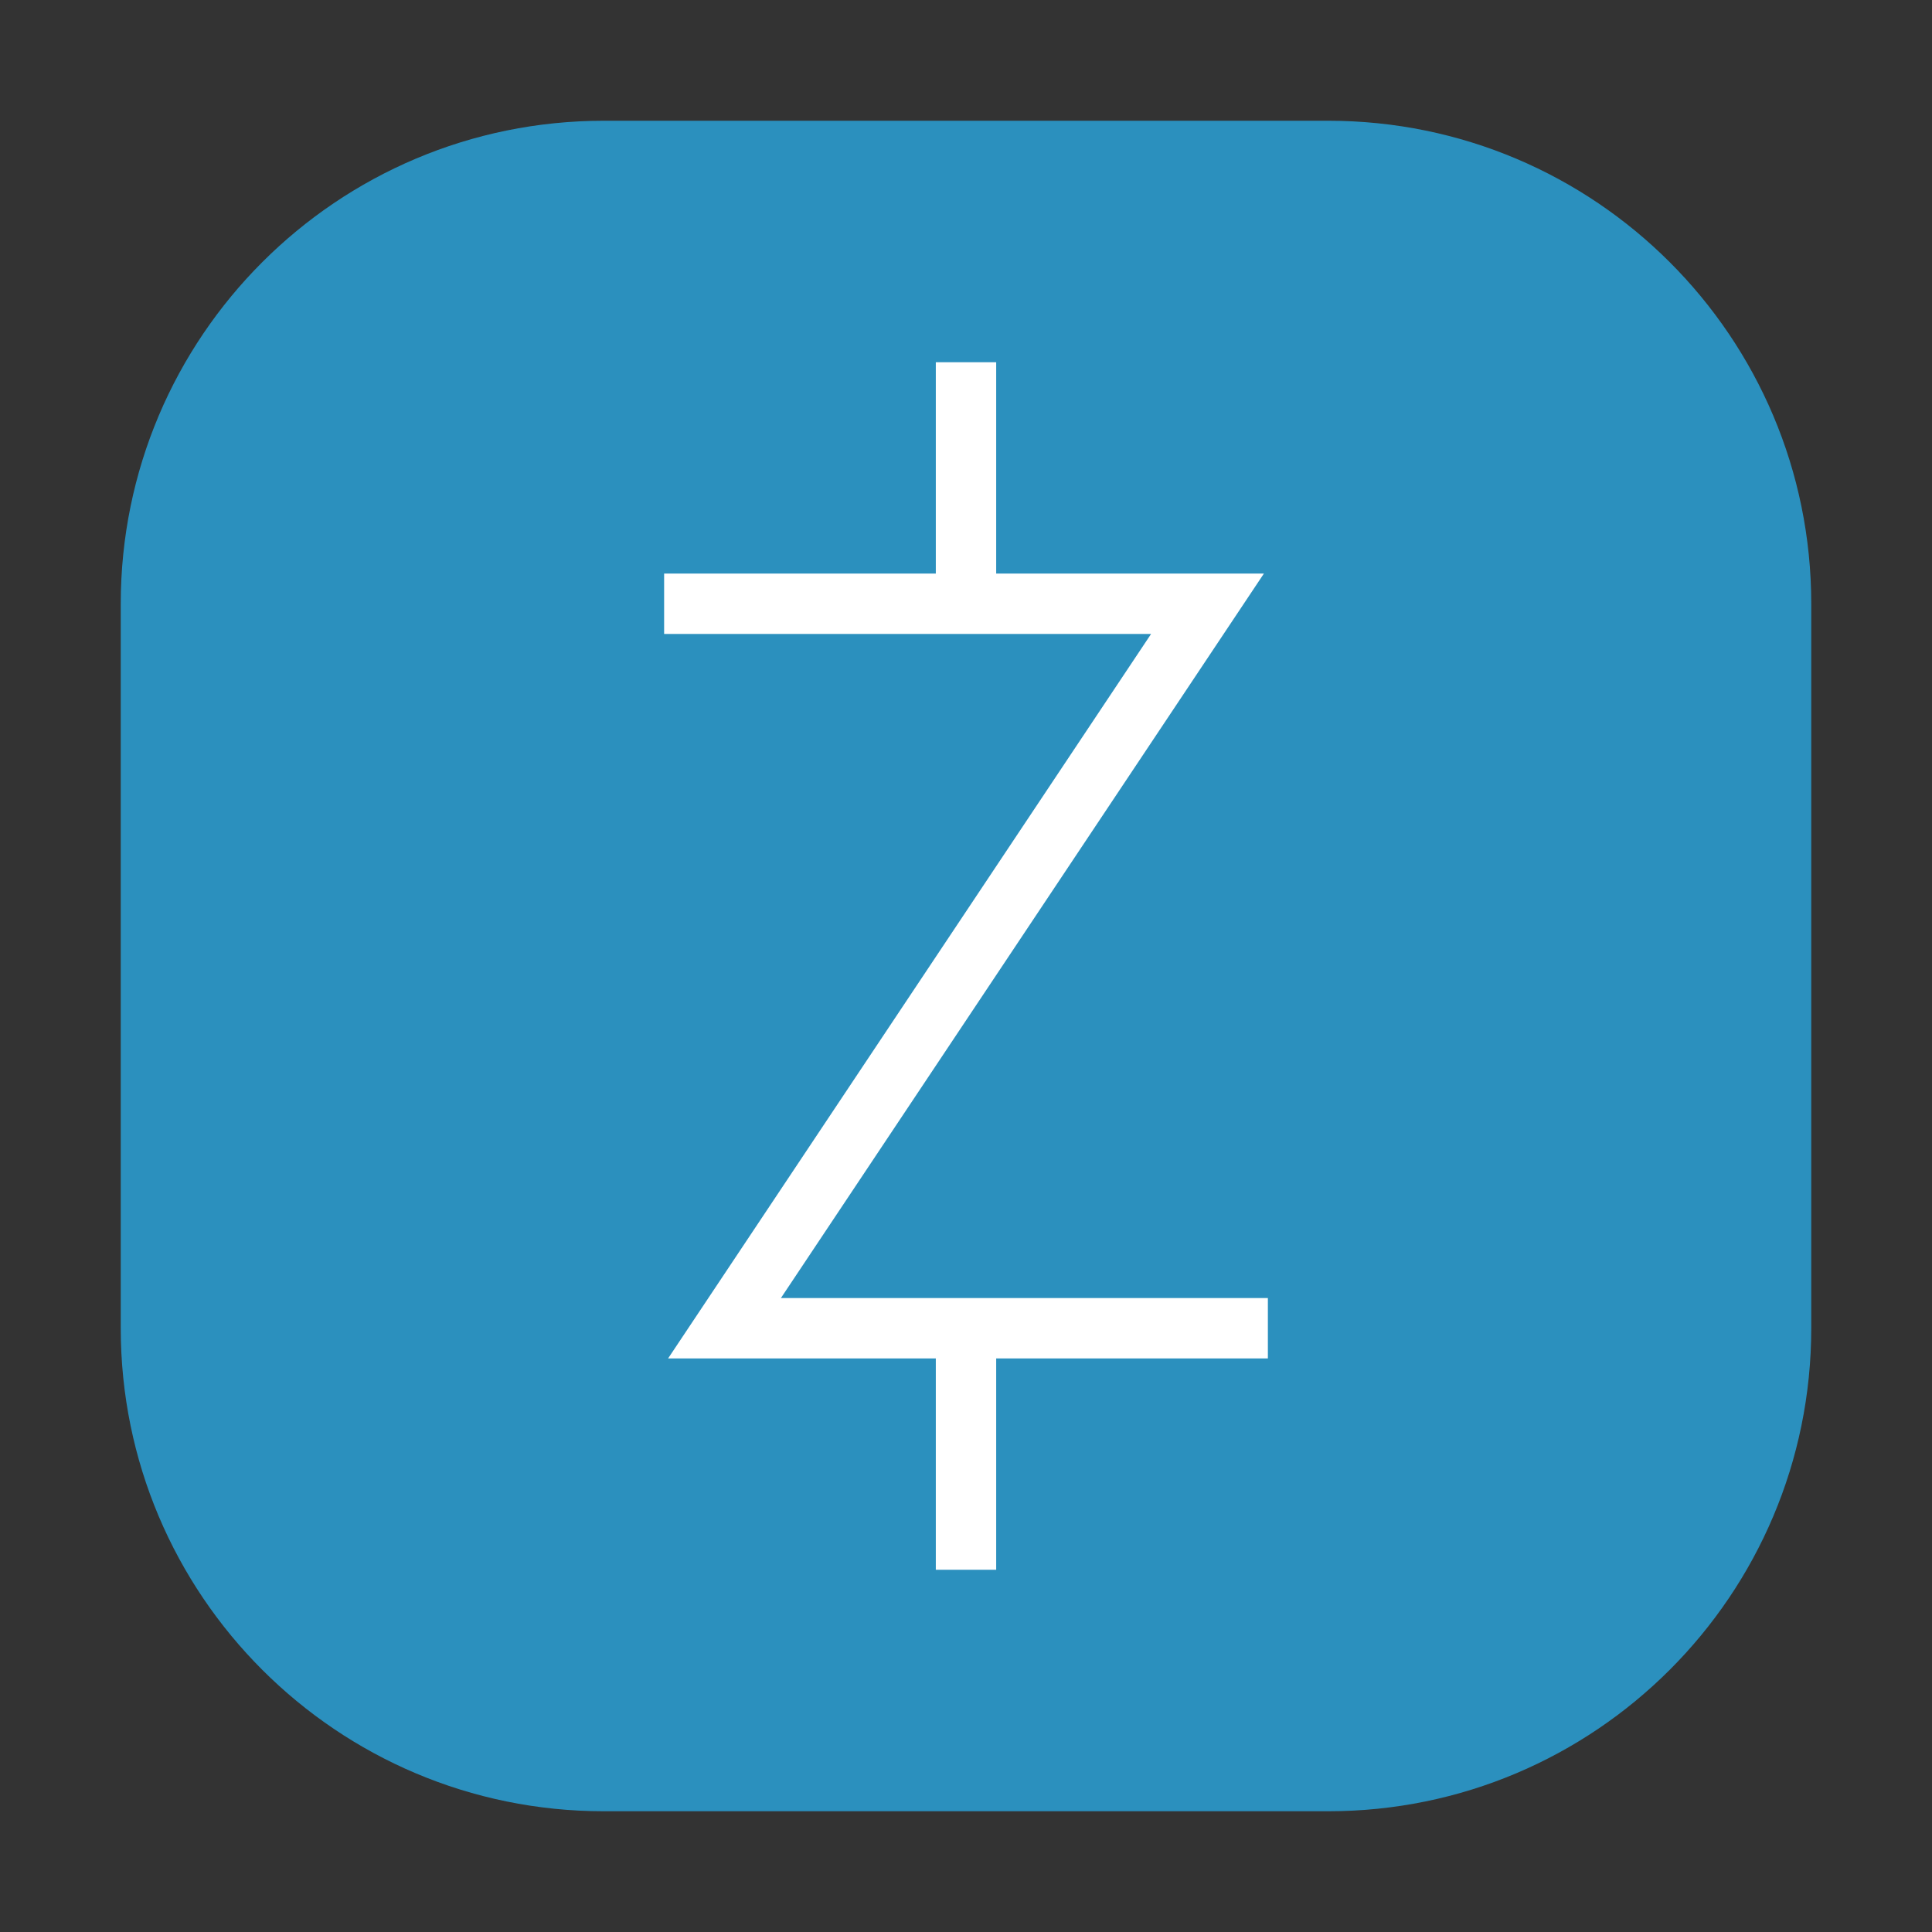 <svg xmlns="http://www.w3.org/2000/svg" viewBox="0 0 1024 1024"><rect x="0" y="0" width="1024" height="1024" fill="#333333" stroke="none"/><path fill="#2B90BE" d="M960 704c0 141.385-114.615 256-256 256H320C178.615 960 64 845.385 64 704V320C64 178.615 178.615 64 320 64h384c141.385 0 256 114.615 256 256v384z"/><path fill="none" stroke="#FFF" stroke-width="32" stroke-miterlimit="10" d="M512 192v128M512 704v128M352 320h288L384 704h288"/></svg>